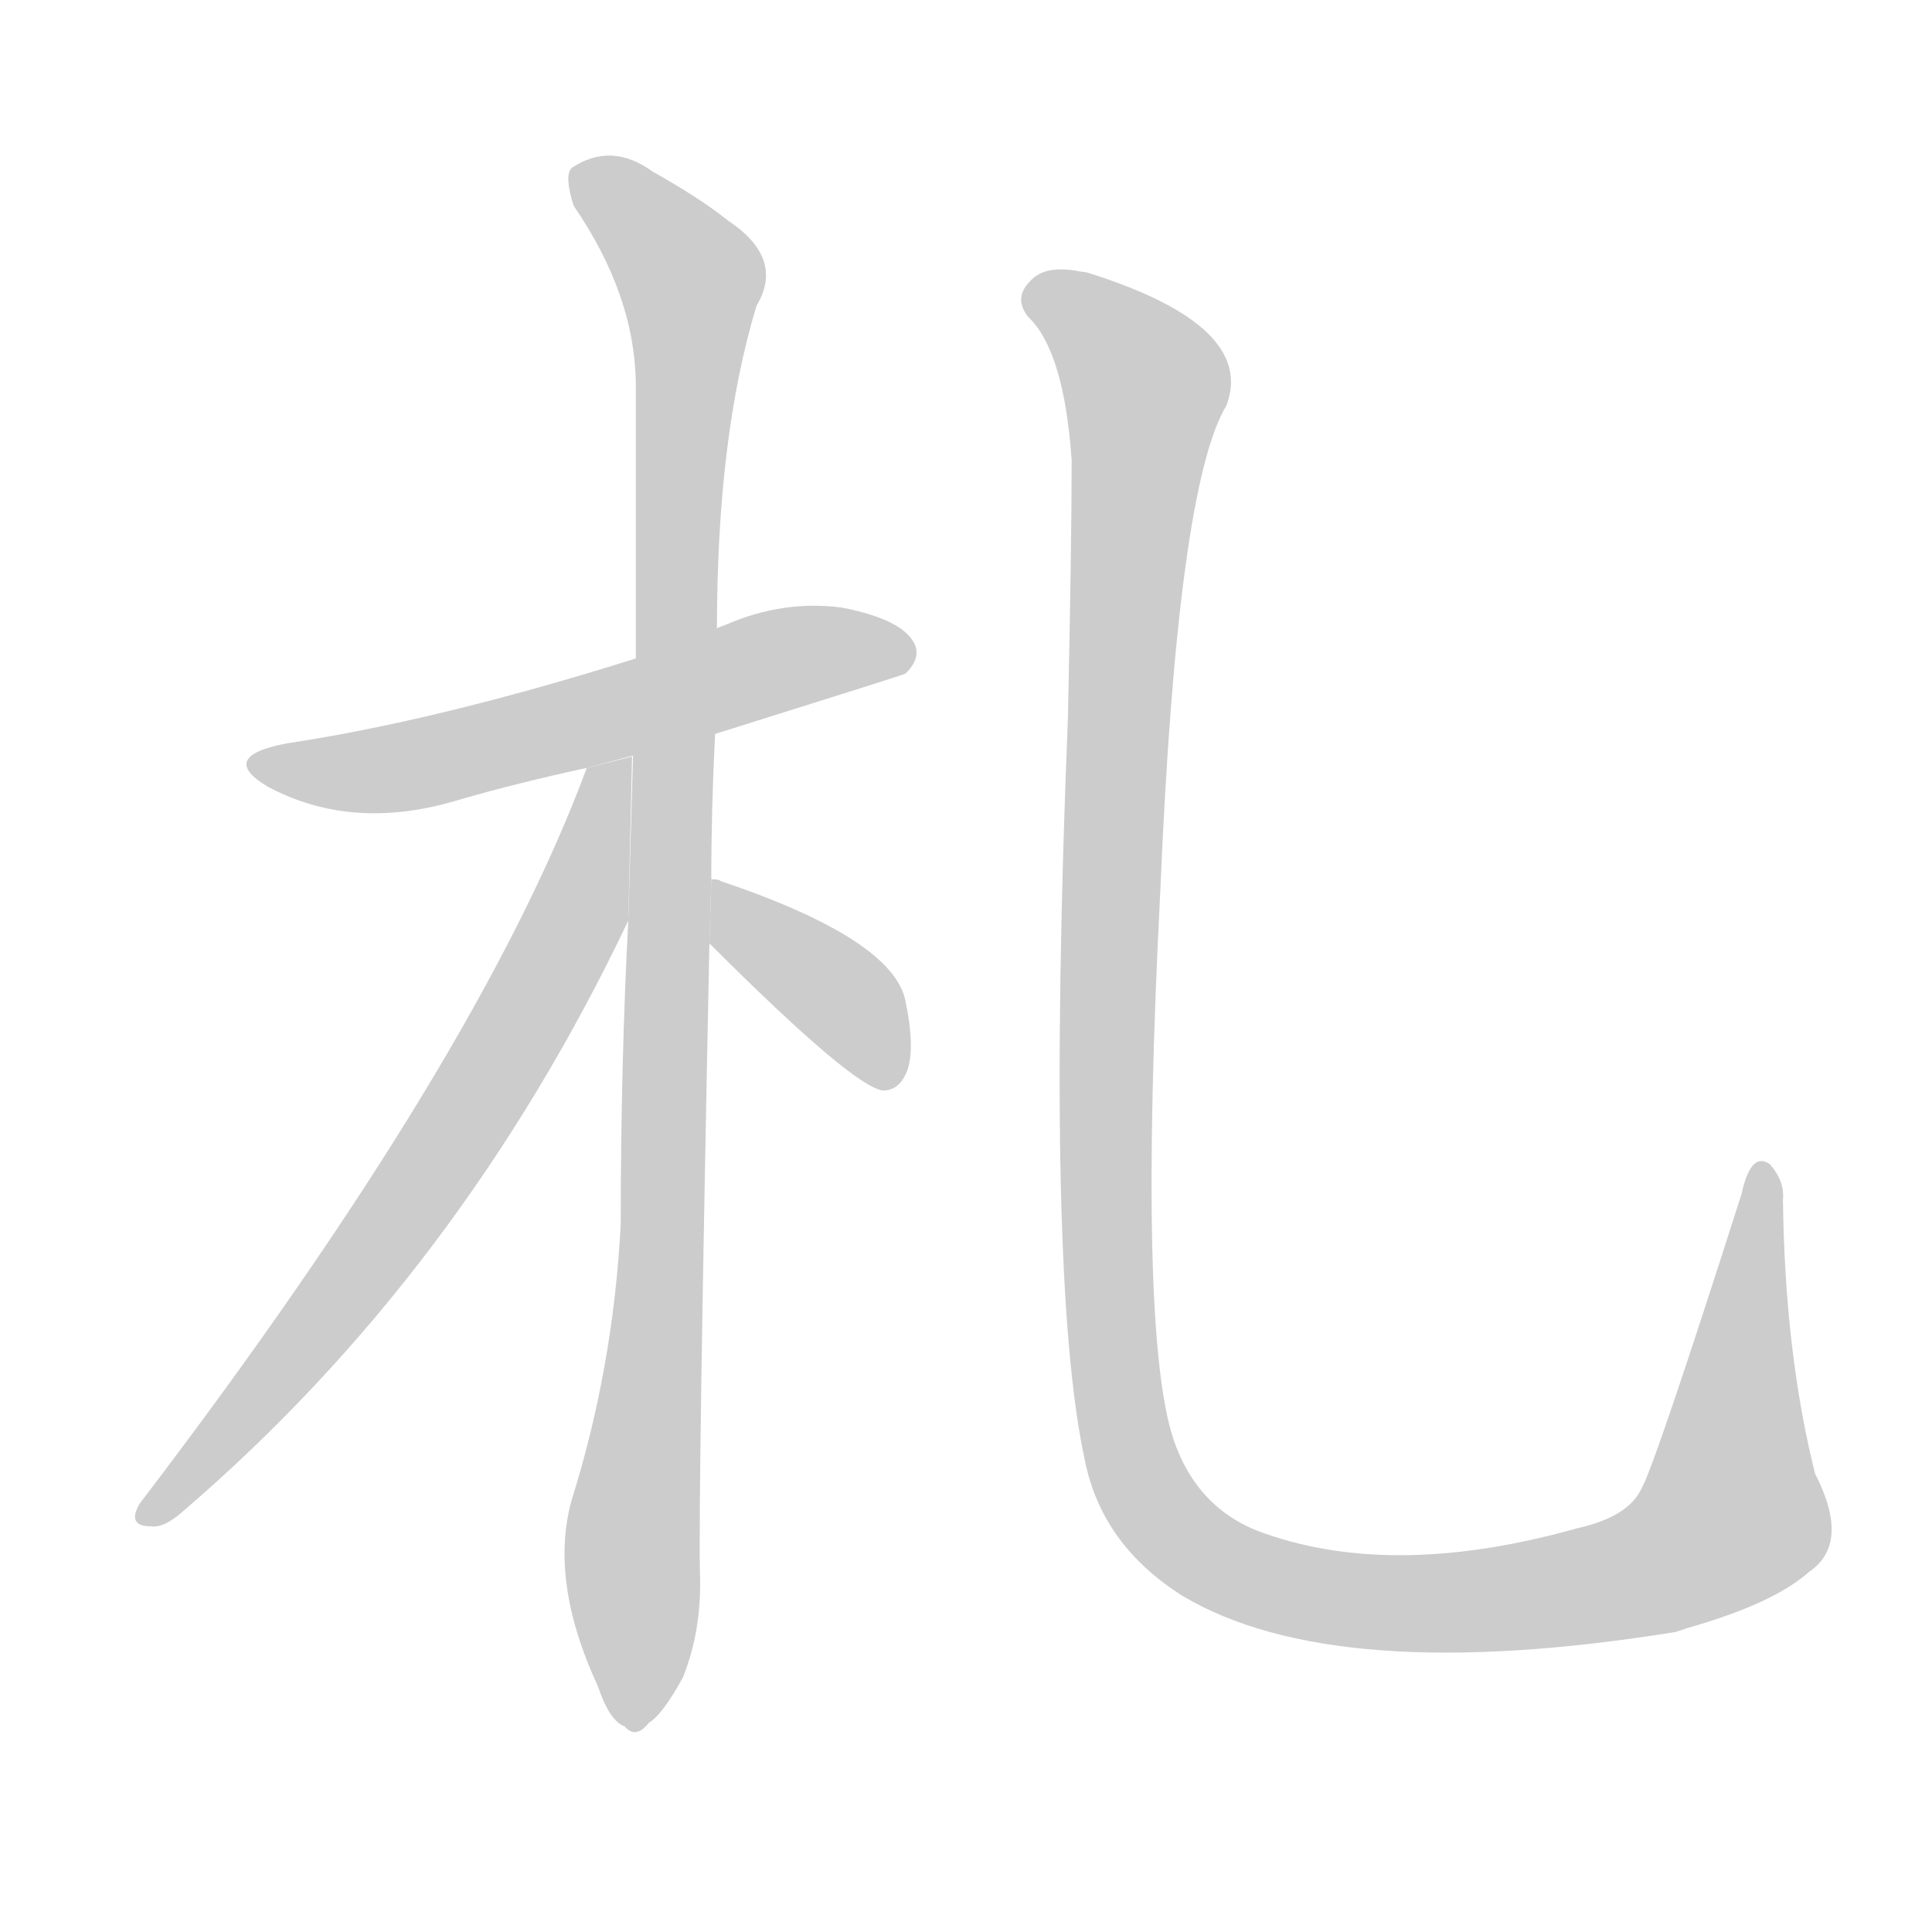 <!--
AnimCJK 2016-2017 Copyright Francois Mizessyn, http://gooo.free.fr/animCJK/
Derived from:
    MakeMeAHanzi project - https://github.com/skishore/makemeahanzi
    Arphic PL KaitiM GB - https://apps.ubuntu.com/cat/applications/precise/fonts-arphic-gkai00mp/
    Arphic PL UKai - https://apps.ubuntu.com/cat/applications/fonts-arphic-ukai/
You can redistribute and/or modify this file under the terms of the Arphic Public License
as published by Arphic Technology Co., Ltd.
You should have received a copy of this license (the directory "APL") along with this file;
if not, see http://ftp.gnu.org/non-gnu/chinese-fonts-truetype/LICENSE.
-->
<svg id="z26413" class="acjk" version="1.1" viewBox="0 0 1024 1024" xmlns="http://www.w3.org/2000/svg" xmlns:xlink="http://www.w3.org/1999/xlink">
<style>
<![CDATA[
	@keyframes z26413k {
		from {
			stroke:#c00;
			stroke-dashoffset:3000;
		}
		75% {
			stroke:#c00;
			stroke-dashoffset:0;
		}
		to {
			stroke:#000;
		}
	}
	#z26413 path[clip-path] {
		animation:z26413k 1s linear both;
		stroke-dasharray:3000;
		stroke-width:128;
		stroke-linecap:round;
		fill:none;
	}
	#z26413 path[clip-path="url(#z26413c1)"] {animation-delay:1s;}
	#z26413 path[clip-path="url(#z26413c2)"] {animation-delay:2s;}
	#z26413 path[clip-path="url(#z26413c3)"] {animation-delay:3s;}
	#z26413 path[clip-path="url(#z26413c4)"] {animation-delay:4s;}
	#z26413 path[clip-path="url(#z26413c5)"] {animation-delay:5s;}
	#z26413 path {fill:#ccc;}
]]>
</style>
<g transform="scale(1,-1) translate(0,-900)">
	<path id="z26413d1" d="M379 511Q478 542 480 543Q489 552 484 560Q477 572 446 578Q415 582 385 569Q382 568 380 567L337 551Q232 518 152 506Q115 499 142 483Q187 459 243 476Q274 485 311 493L379 511Z"/>
	<path id="z26413d2" d="M377 434Q377 471 379 511L380 567Q380 669 401 738Q416 763 386 783Q371 795 346 809Q324 825 303 811Q299 807 304 791Q337 743 337 695Q337 628 337 551L333 412Q329 336 329 251Q325 175 303 105Q291 62 317 6Q323 -12 331 -15Q337 -22 344 -13Q351 -9 362 11Q372 36 371 66Q370 106 376 400L377 434Z"/>
	<path id="z26413d3" d="M311 493Q254 339 74 103Q67 91 80 91Q87 90 97 99Q244 225 333 412L335 499L311 493Z"/>
	<path id="z26413d4" d="M376 400Q452 324 468 322Q477 322 481 333Q485 345 480 369Q474 402 382 433Q381 434 377 434L376 400Z"/>
	<path id="z26413d5" d="M959 67Q981 82 962 119Q946 183 945 264Q946 274 938 283Q928 290 923 267Q877 123 870 111Q863 96 836 90Q740 63 671 87Q635 99 622 137Q603 194 615 428Q624 642 650 685Q666 727 578 755Q575 756 573 756Q554 760 546 751Q537 742 545 732Q564 714 568 656Q568 611 566 519Q554 222 575 126Q584 81 627 54Q708 6 888 35Q891 36 894 37Q940 50 959 67Z"/>
	<defs>
		<clipPath id="z26413c1"><use xlink:href="#z26413d1"/></clipPath>
		<clipPath id="z26413c2"><use xlink:href="#z26413d2"/></clipPath>
		<clipPath id="z26413c3"><use xlink:href="#z26413d3"/></clipPath>
		<clipPath id="z26413c4"><use xlink:href="#z26413d4"/></clipPath>
		<clipPath id="z26413c5"><use xlink:href="#z26413d5"/></clipPath>
	</defs>
	<path pathLength="2999" clip-path="url(#z26413c1)" d="M138 495L220 495L481 556"/>
	<path pathLength="2999" clip-path="url(#z26413c2)" d="M308 806L369 742L335 -12"/>
	<path pathLength="2999" clip-path="url(#z26413c3)" d="M329 490L242 301L79 100"/>
	<path pathLength="2999" clip-path="url(#z26413c4)" d="M382 426L473 331"/>
	<path pathLength="2999" clip-path="url(#z26413c5)" d="M547 749L608 692L586 257L612 100L726 51L903 82L924 105L935 276"/>
</g>
</svg>